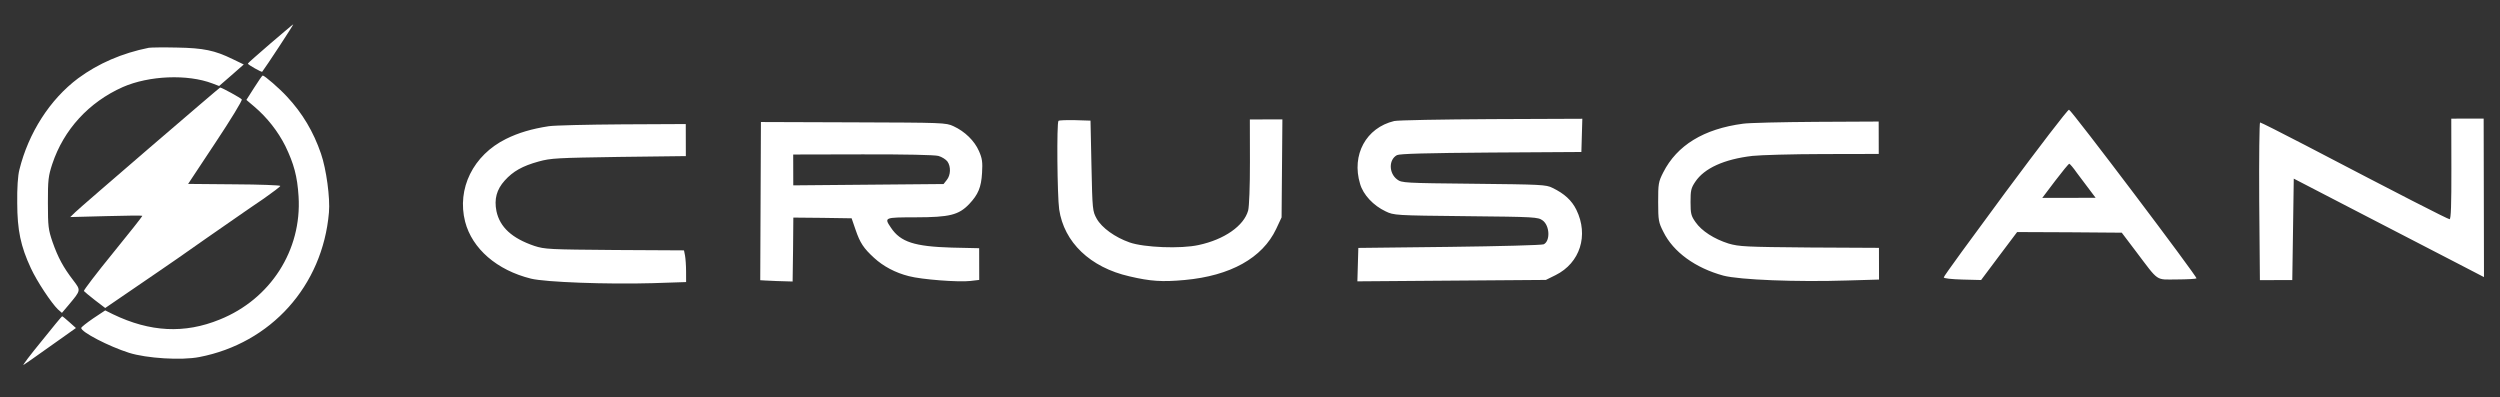 <svg version="1.2" baseProfile="tiny-ps" xmlns="http://www.w3.org/2000/svg" viewBox="0 0 1467 233" width="1467" height="233">
	<rect x="0" y="0" width="1467" height="233" fill="#333333" stroke="none"/>
	<title>cruscan_full_v1-svg</title>
	<style>
		tspan { white-space:pre }
		.shp0 { fill: #ffffff } 
	</style>
	<g id="Layer">
		<path id="Layer" fill-rule="evenodd" class="shp0" d="M1214.1 64.39C1215.6 64.68 1289.6 162.65 1288.91 163.36C1288.51 163.66 1283.41 163.97 1277.31 163.98C1264.71 164.01 1267.11 165.7 1253.37 147.53L1245.05 136.54L1214.35 136.3L1183.65 136.17L1173.08 150.2L1162.51 164.32L1151.51 164.04C1145.11 163.86 1140.6 163.37 1140.6 162.77C1140.5 162.17 1156.86 139.83 1176.7 112.98C1196.64 86.13 1213.4 64.19 1214.1 64.39ZM1214.26 96.09C1213.86 96.1 1210.17 100.6 1205.98 106.11L1198.41 116.13L1229.71 116.07L1226.1 111.27C1224.09 108.68 1220.78 104.28 1218.67 101.39C1216.67 98.49 1214.66 96.19 1214.26 96.09ZM630.91 70.51L639.91 70.79L640.47 97.3C641.02 123.31 641.12 123.91 643.53 128.3C646.54 133.7 654.35 139.28 662.86 142.26C671.37 145.25 692.87 146.1 703.36 143.78C718.46 140.55 729.94 132.52 732.42 123.51C733.02 121.21 733.49 109.51 733.46 94.8L733.41 70.1L742.91 70.08L752.51 70.06L752.27 98.77L752.03 127.57L748.84 134.38C740.78 151.4 722 161.85 695.21 164.3C681.81 165.53 675.11 165.05 662.8 162.17C639.69 156.92 624.36 142.15 621.52 122.85C620.4 114.85 620.01 72.04 621.11 70.93C621.51 70.53 625.91 70.42 630.91 70.51ZM875.21 69.9L928.51 69.69L928.23 79.39L927.95 89.19L874.95 89.51C837.25 89.78 821.35 90.22 819.75 91.02C814.86 93.63 814.87 101.63 819.88 105.33C822.49 107.32 824.09 107.42 864.79 107.83C904.19 108.25 907.29 108.34 910.99 110.24C918 113.62 922.31 117.61 925.02 123.11C932.35 138.1 927.19 154.31 912.8 161.45L907.11 164.26L851.81 164.67L796.51 165.09L796.79 155.29L797.07 145.48L850.57 144.87C879.96 144.51 904.86 143.86 905.86 143.35C909.76 141.45 909.44 132.44 905.23 129.35C902.43 127.36 901.03 127.26 860.23 126.85C818.63 126.43 817.93 126.34 813.12 124.04C805.91 120.66 799.9 114.27 798.09 107.87C792.95 90.88 801.62 74.96 818.11 71.02C820.21 70.52 845.91 70.06 875.21 69.9ZM446.51 71.6L500.71 71.79C553.61 71.98 555.01 71.97 559.52 74.06C566.22 77.15 571.83 82.64 574.45 88.64C576.36 92.93 576.66 95.13 576.27 101.44C575.79 109.94 574 114.14 568.71 119.76C562.53 126.17 557.23 127.48 537.53 127.52C518.73 127.56 518.73 127.56 522.84 133.66C528.46 142.05 536.66 144.63 558.37 145.29L574.57 145.65L574.61 164.26L569.41 164.87C562.61 165.68 540.71 164.03 533.3 162.04C525.4 160.06 518.29 156.27 512.88 151.28C506.77 145.69 504.66 142.5 502.04 134.8L499.73 128.1L482.63 127.84L465.53 127.68L465.37 146.38L465.11 165.19L455.61 164.91C450.41 164.72 446.11 164.43 446.11 164.43C446.11 164.33 446.16 143.42 446.31 117.91L446.51 71.6ZM506.25 90.58L465.45 90.67L465.49 108.77L553.69 107.99L555.58 105.58C557.88 102.78 558.07 97.77 555.96 94.78C555.06 93.58 552.75 92.08 550.65 91.49C548.35 90.89 531.15 90.53 506.25 90.58ZM1438.41 69.62L1457.41 69.58L1457.51 116.09L1457.6 162.6L1443.39 155.23C1435.48 151.14 1410.35 138.09 1387.53 126.34L1345.98 104.82L1345.55 134.63L1345.11 164.34L1326.11 164.38L1325.71 118.07C1325.56 92.66 1325.81 71.85 1326.21 71.85C1326.71 71.85 1338.53 77.83 1352.54 85.1C1408.6 114.39 1436.43 128.64 1437.43 128.63C1438.23 128.63 1438.51 119.73 1438.47 99.12L1438.41 69.62ZM365.21 72.97L402.41 72.79L402.43 82.2L402.45 91.6L363.25 92.08C326.85 92.66 323.35 92.77 316.06 94.78C306.56 97.4 301.07 100.51 296.18 105.93C291.39 111.24 289.91 116.84 291.32 123.94C293.34 133.34 300.45 139.83 313.56 144.3C319.77 146.29 322.07 146.38 360.67 146.7L401.37 146.92L401.98 150.02C402.28 151.71 402.59 155.82 402.59 159.32L402.61 165.52L382.91 166.16C356.31 166.92 320.01 165.59 311.6 163.51C291.59 158.55 277.07 145.98 272.93 130.08C267.99 110.69 277.65 91.06 296.93 81.52C304.22 77.9 312.12 75.58 322.02 74.06C325.21 73.56 344.71 73.11 365.21 72.97ZM1065.71 71.5L1102.41 71.32L1102.43 80.83L1102.45 90.33L1069.75 90.4C1051.65 90.43 1033.05 90.97 1028.35 91.48C1011.66 93.42 1000.07 98.75 994.79 106.66C992.29 110.36 992 111.87 992.01 118.57C992.02 125.37 992.33 126.67 994.94 130.36C998.55 135.56 1005.86 140.24 1014.36 142.93C1020.57 144.71 1024.27 144.91 1061.87 145.23L1102.57 145.44L1102.59 154.74L1102.61 164.05L1083.91 164.59C1054.21 165.55 1020.81 164.22 1011.3 161.74C994.89 157.27 981.87 147.9 976.05 136.01C973.24 130.51 973.03 129.31 973.01 118.61C972.99 107.8 973.19 106.7 975.97 101.2C984.04 85.28 999.72 75.64 1022.81 72.59C1026.11 72.08 1045.41 71.64 1065.71 71.5Z" />
		<path id="Layer" class="shp0" d="M158.61 25.59C151.43 31.81 145.44 37.02 145.44 37.32C145.34 37.92 153.55 42.51 153.85 42.11C155.84 39.6 172.49 14.26 172.09 14.26C171.89 14.26 165.9 19.38 158.61 25.59ZM87.32 28.04C71.62 31.18 57.74 37.21 45.86 45.94C29.38 58.27 16.72 77.91 11.37 99.62C10.48 103.03 9.99 110.43 10.11 119.13C10.14 135.03 12.16 144.63 18.09 157.32C21.61 165.02 30.13 177.8 33.94 181.5L36.34 183.59L40.34 178.88C47.62 170.16 47.52 170.47 42.9 164.37C37.09 156.78 34.08 151.19 30.86 142.09C28.34 134.7 28.14 133 28.11 119.09C28.08 105.59 28.38 103.29 30.66 96.28C37.42 75.96 52.19 59.93 72.07 51.08C87.45 44.35 110.05 43.4 124.66 48.97L128.57 50.46L135.85 44.15L143.04 37.83L136.43 34.64C126.02 29.56 119.42 28.18 103.82 27.91C96.12 27.73 88.72 27.84 87.32 28.04ZM149.17 51.42L144.58 58.63L149.29 62.62C156.8 69.01 163.12 77.1 167.44 85.69C172.46 96.08 174.48 103.48 175.2 115.28C177.17 146.79 158.73 175.53 128.95 187.5C108.27 195.94 88.07 194.89 66.35 184.43L61.74 182.14L54.65 186.85C50.86 189.46 47.66 191.97 47.66 192.47C47.67 194.87 63.79 203.24 75.69 207.02C86 210.29 106.5 211.55 116.9 209.53C158.98 201.44 189.31 167.77 193.02 124.75C193.8 116.24 191.47 99.14 188.35 90.15C183.92 77.25 177.5 66.46 168.38 56.68C164.07 51.99 155.25 44.31 154.15 44.31C153.85 44.31 151.66 47.51 149.17 51.42ZM87.94 86.56C65.48 105.91 45.72 122.96 44.12 124.56L41.23 127.37L62.33 126.82C74.03 126.5 83.52 126.38 83.53 126.68C83.53 126.98 75.75 136.9 66.17 148.62C56.6 160.34 49.02 170.36 49.22 170.76C49.52 171.16 52.42 173.56 55.73 176.15L61.74 180.74L78.91 169C88.4 162.58 99.68 154.75 104.08 151.74C108.47 148.63 116.36 143.11 121.55 139.5C126.75 135.89 134.23 130.77 138.03 128.06C141.92 125.35 149.41 120.14 154.8 116.53C160.1 112.81 164.49 109.5 164.49 109.1C164.49 108.7 152.29 108.23 137.49 108.16L110.39 107.92L126.44 83.68C135.31 70.35 142.28 58.94 141.88 58.34C141.38 57.54 130.17 51.36 129.17 51.36C128.97 51.36 110.5 67.21 87.94 86.56ZM24.28 200.32C17.7 208.34 13.01 214.55 13.81 214.15C15.31 213.24 17.8 211.44 34.38 199.7L44.56 192.48L40.76 189.08C38.65 187.19 36.75 185.59 36.45 185.59C36.25 185.59 30.76 192.21 24.28 200.32Z" />
	</g>
</svg>